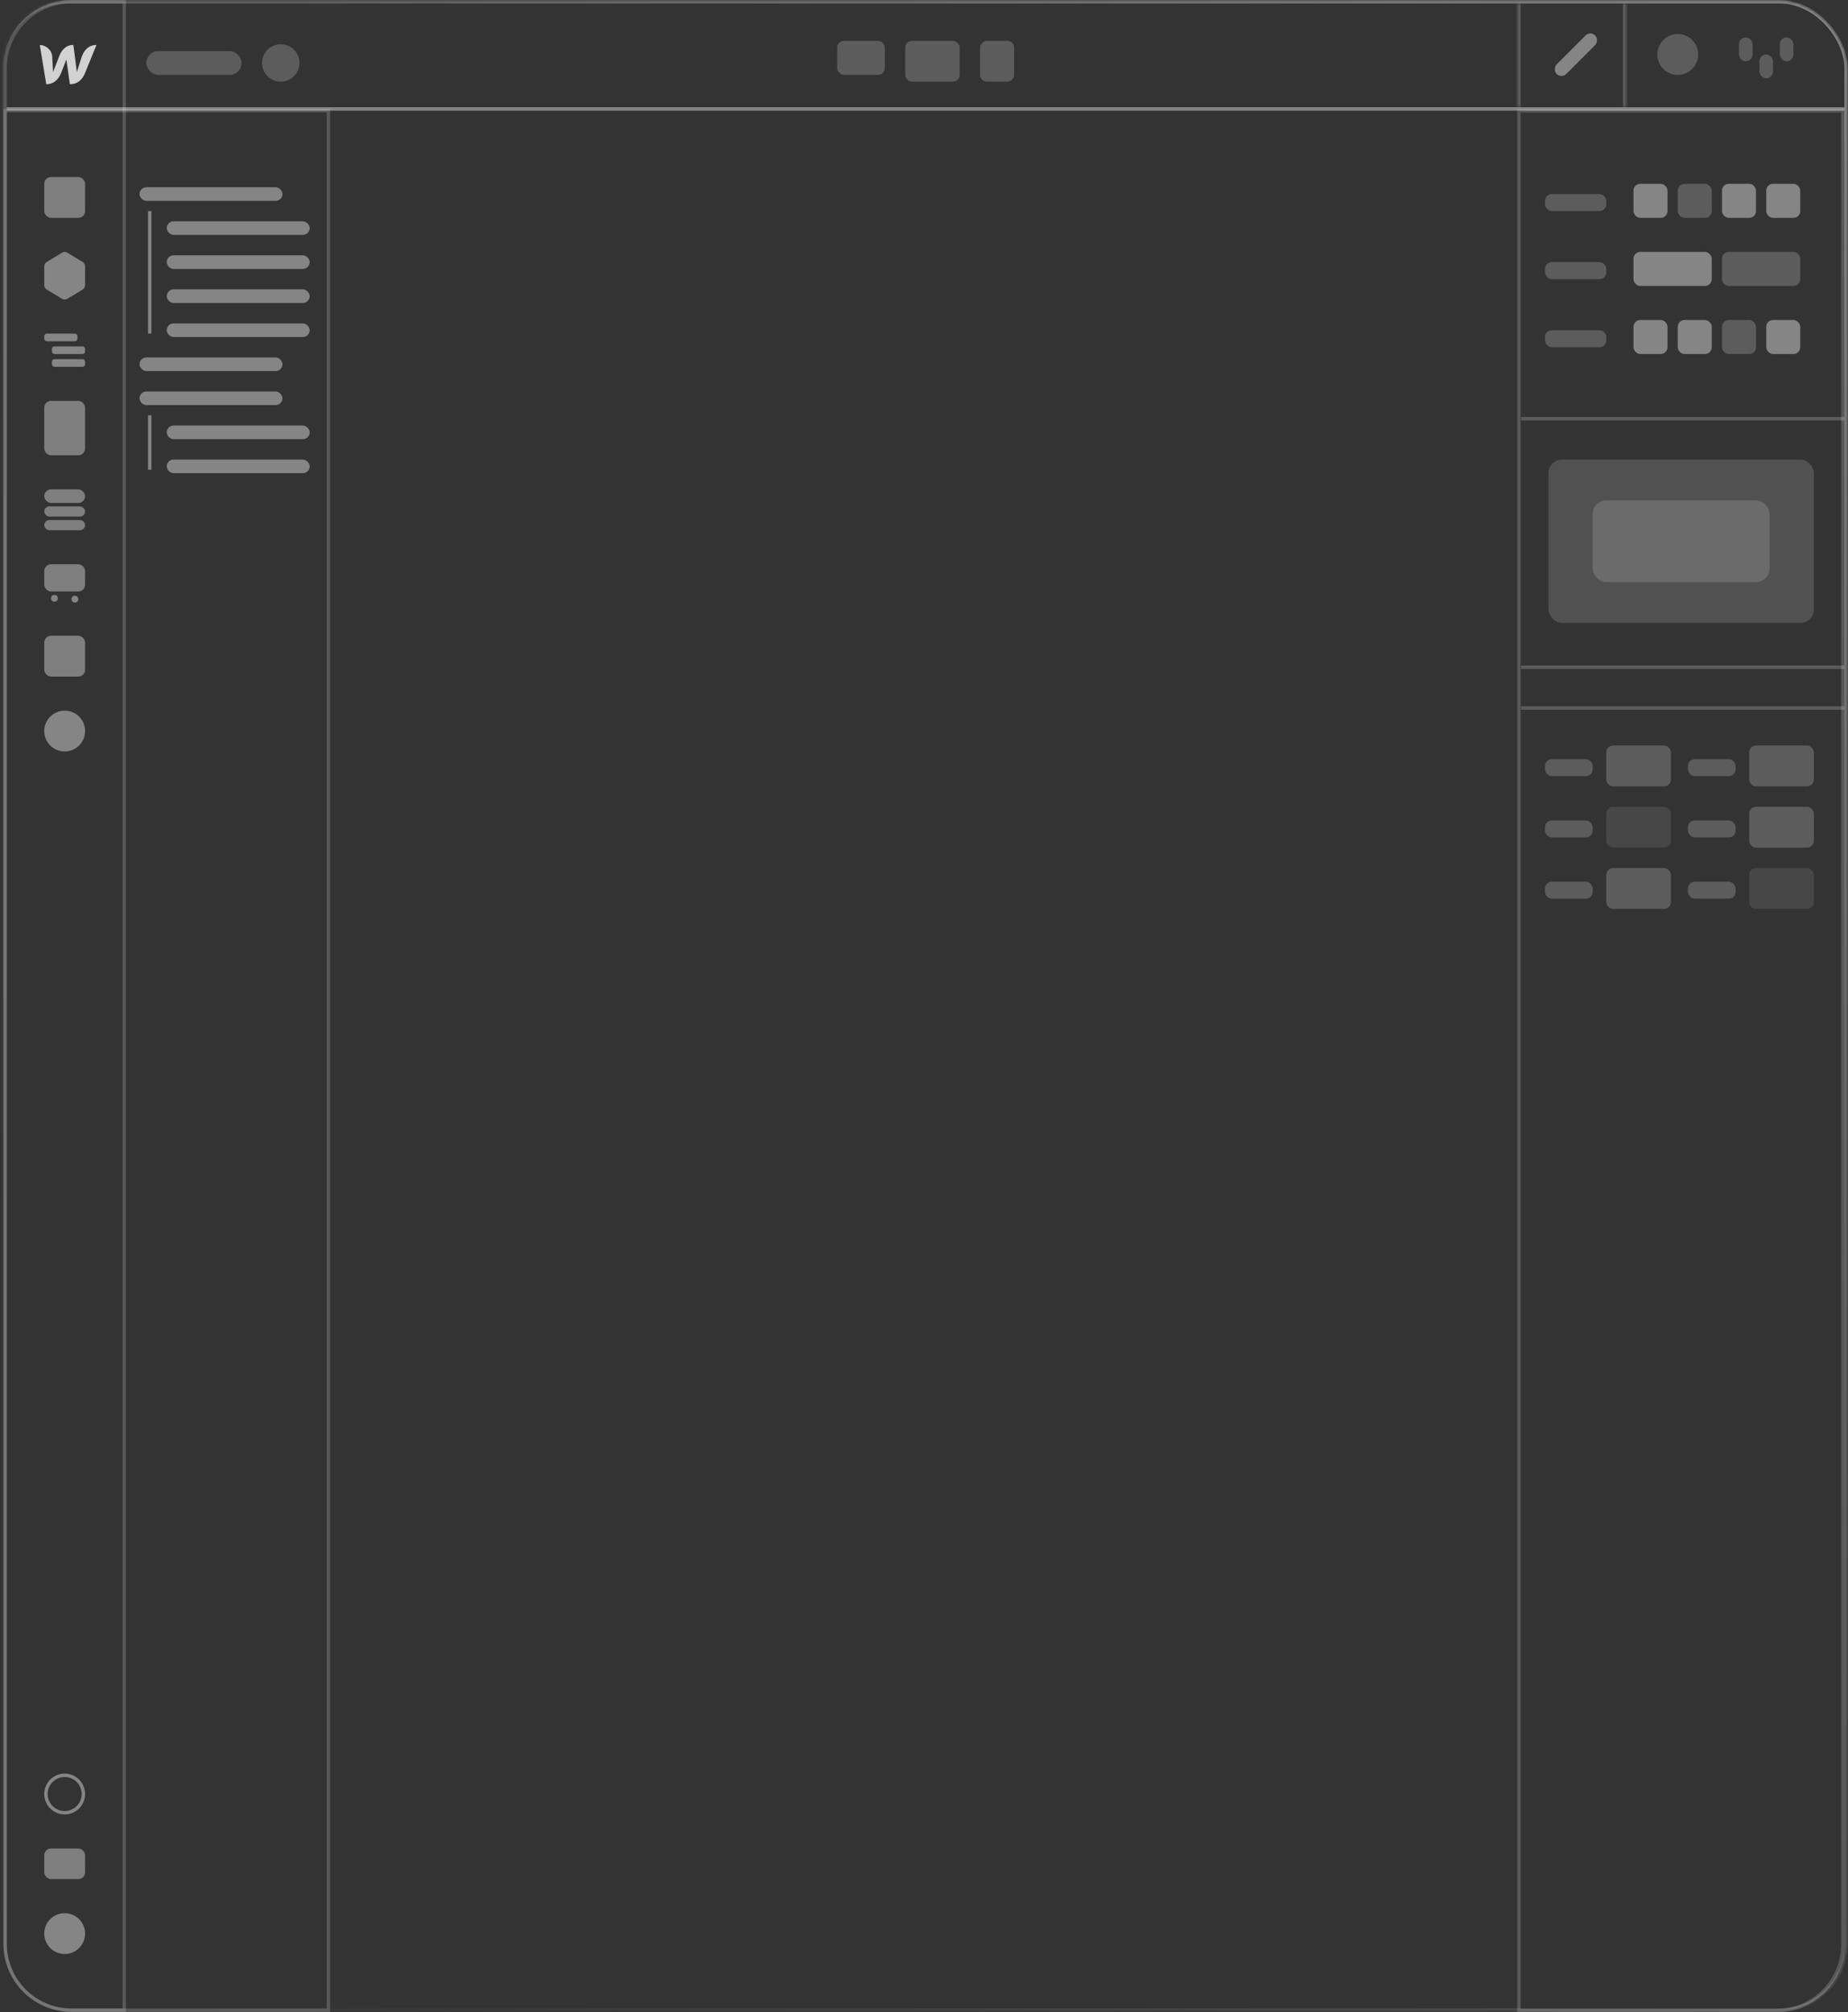 <svg width="542" height="590" viewBox="0 0 542 590" fill="none" xmlns="http://www.w3.org/2000/svg">
<rect x="0" y="0" width="542" height="590" fill="#333333" stroke="none"/>
<mask id="mask0_2413_5597" style="mask-type:alpha" maskUnits="userSpaceOnUse" x="0" y="0" width="542" height="590">
<rect x="1.491" y="0.499" width="539.973" height="588.88" rx="19.463" fill="#3E3D4D" stroke="url(#paint0_linear_2413_5597)" stroke-width="0.998"/>
</mask>
<g mask="url(#mask0_2413_5597)">
<rect x="0.491" y="0.5" width="540.971" height="588.88" rx="19.463" stroke="url(#paint1_linear_2413_5597)" stroke-width="0.998"/>
</g>
<path d="M1.499 32.44H96.319V589.38H20.962C10.213 589.38 1.499 580.666 1.499 569.917V32.44Z" stroke="#EDEDED" stroke-opacity="0.2" stroke-width="0.998"/>
<rect x="40.922" y="54.898" width="41.92" height="3.992" rx="1.996" fill="white" fill-opacity="0.4"/>
<rect x="40.922" y="114.783" width="41.92" height="3.992" rx="1.996" fill="white" fill-opacity="0.4"/>
<rect x="40.922" y="104.802" width="41.92" height="3.992" rx="1.996" fill="white" fill-opacity="0.4"/>
<rect x="48.906" y="64.878" width="41.92" height="3.992" rx="1.996" fill="white" fill-opacity="0.4"/>
<rect x="48.906" y="124.764" width="41.92" height="3.992" rx="1.996" fill="white" fill-opacity="0.4"/>
<rect x="48.906" y="74.859" width="41.92" height="3.992" rx="1.996" fill="white" fill-opacity="0.4"/>
<rect x="48.906" y="134.745" width="41.92" height="3.992" rx="1.996" fill="white" fill-opacity="0.4"/>
<rect x="48.906" y="84.84" width="41.92" height="3.992" rx="1.996" fill="white" fill-opacity="0.4"/>
<rect x="48.906" y="94.821" width="41.92" height="3.992" rx="1.996" fill="white" fill-opacity="0.4"/>
<path d="M43.914 61.883L43.914 97.815" stroke="white" stroke-opacity="0.4" stroke-width="0.998"/>
<path d="M43.914 121.77L43.914 137.74" stroke="white" stroke-opacity="0.4" stroke-width="0.998"/>
<path d="M20.962 0.5H36.433V589.38H20.962C10.213 589.38 1.499 580.666 1.499 569.917V19.963C1.499 9.214 10.213 0.5 20.962 0.5Z" stroke="#EDEDED" stroke-opacity="0.2" stroke-width="0.998"/>
<path d="M23.998 16.55C23.998 16.55 22.651 20.782 22.541 21.131C22.501 20.772 21.513 13.176 21.513 13.176C19.218 13.176 17.99 14.813 17.341 16.54C17.341 16.54 15.704 20.782 15.565 21.141C15.555 20.812 15.315 16.59 15.315 16.59C15.175 14.474 13.239 13.186 11.672 13.186L13.568 24.694C15.974 24.684 17.271 23.057 17.95 21.331C17.95 21.331 19.397 17.588 19.457 17.418C19.467 17.578 20.495 24.694 20.495 24.694C22.91 24.694 24.208 23.167 24.907 21.5L28.29 13.186C25.905 13.186 24.647 14.813 23.998 16.55Z" fill="#D2D2D2"/>
<circle cx="18.965" cy="526.001" r="5.49" stroke="white" stroke-opacity="0.4" stroke-width="0.998"/>
<rect opacity="0.4" x="12.977" y="541.97" width="11.977" height="8.983" rx="1.996" fill="#EDEDED"/>
<circle cx="18.965" cy="566.923" r="5.989" fill="white" fill-opacity="0.4"/>
<rect opacity="0.4" x="12.977" y="51.903" width="11.977" height="11.977" rx="1.996" fill="#EDEDED"/>
<g opacity="0.4" clip-path="url(#clip0_2413_5597)">
<path d="M24.954 83.562V78.135C24.954 77.861 24.885 77.592 24.754 77.355C24.623 77.118 24.435 76.921 24.208 76.785L19.711 74.071C19.484 73.934 19.227 73.862 18.965 73.862C18.703 73.862 18.446 73.934 18.22 74.071L13.722 76.785C13.495 76.921 13.307 77.118 13.176 77.355C13.046 77.592 12.977 77.861 12.977 78.135V83.562C12.977 83.835 13.046 84.105 13.176 84.342C13.307 84.579 13.495 84.776 13.722 84.913L18.22 87.627C18.447 87.763 18.704 87.835 18.965 87.835C19.227 87.835 19.484 87.763 19.711 87.627L24.208 84.913C24.435 84.776 24.623 84.579 24.754 84.342C24.885 84.105 24.954 83.836 24.954 83.562V83.562Z" fill="white"/>
</g>
<rect opacity="0.4" x="12.977" y="97.816" width="9.731" height="2.246" rx="0.749" fill="white"/>
<rect opacity="0.4" x="15.219" y="101.558" width="9.731" height="2.246" rx="0.749" fill="white"/>
<rect opacity="0.4" x="15.219" y="105.302" width="9.731" height="2.246" rx="0.749" fill="white"/>
<rect opacity="0.4" x="12.977" y="117.528" width="11.977" height="15.97" rx="1.996" fill="#EDEDED"/>
<rect opacity="0.4" x="12.977" y="143.478" width="11.977" height="3.992" rx="1.996" fill="#EDEDED"/>
<rect opacity="0.4" x="12.977" y="148.47" width="11.977" height="2.994" rx="1.497" fill="#EDEDED"/>
<rect opacity="0.4" x="12.977" y="152.462" width="11.977" height="2.994" rx="1.497" fill="#EDEDED"/>
<rect opacity="0.4" x="12.977" y="165.437" width="11.977" height="7.985" rx="1.996" fill="#EDEDED"/>
<circle cx="15.967" cy="175.418" r="0.998" fill="white" fill-opacity="0.4"/>
<circle cx="21.959" cy="175.668" r="0.998" fill="white" fill-opacity="0.4"/>
<rect opacity="0.4" x="12.977" y="186.397" width="11.977" height="11.977" rx="1.996" fill="#EDEDED"/>
<circle cx="18.965" cy="214.344" r="5.989" fill="white" fill-opacity="0.4"/>
<rect x="42.914" y="14.972" width="27.947" height="6.987" rx="3.493" fill="white" fill-opacity="0.2"/>
<circle cx="82.341" cy="18.466" r="5.49" fill="white" fill-opacity="0.2"/>
<path d="M2 31.94H540.975" stroke="white" stroke-opacity="0.4" stroke-width="0.998"/>
<rect x="265.492" y="11.978" width="15.97" height="11.977" rx="1.996" fill="white" fill-opacity="0.2"/>
<rect x="297.43" y="11.978" width="11.977" height="9.981" rx="1.996" transform="rotate(90 297.43 11.978)" fill="white" fill-opacity="0.2"/>
<rect x="245.531" y="11.978" width="13.973" height="9.981" rx="1.996" fill="white" fill-opacity="0.2"/>
<mask id="path-40-inside-1_2413_5597" fill="white">
<path d="M445 1H477V31.5H445V1Z"/>
</mask>
<path d="M476 1V31.5H478V1H476ZM446 31.5V1H444V31.5H446Z" fill="white" fill-opacity="0.2" mask="url(#path-40-inside-1_2413_5597)"/>
<rect x="466.43" y="8.984" width="3.992" height="15.97" rx="1.996" transform="rotate(45 466.43 8.984)" fill="white" fill-opacity="0.4"/>
<circle cx="492.067" cy="15.97" r="5.989" fill="white" fill-opacity="0.2"/>
<rect x="510.023" y="10.98" width="3.992" height="6.987" rx="1.996" fill="white" fill-opacity="0.2"/>
<rect x="522" y="10.98" width="3.992" height="6.987" rx="1.996" fill="white" fill-opacity="0.2"/>
<rect x="516.008" y="15.97" width="3.992" height="6.987" rx="1.996" fill="white" fill-opacity="0.2"/>
<path d="M540.501 32.499H445.499V589.501H521.038C531.787 589.501 540.501 580.787 540.501 570.038V32.499Z" stroke="#EDEDED" stroke-opacity="0.2" stroke-width="0.998"/>
<rect x="453.141" y="56.892" width="17.966" height="4.991" rx="1.996" fill="white" fill-opacity="0.2"/>
<rect x="479.086" y="53.898" width="9.981" height="9.981" rx="1.996" fill="white" fill-opacity="0.4"/>
<rect x="492.062" y="53.898" width="9.981" height="9.981" rx="1.996" fill="white" fill-opacity="0.2"/>
<rect x="505.039" y="53.898" width="9.981" height="9.981" rx="1.996" fill="white" fill-opacity="0.4"/>
<rect x="518.016" y="53.898" width="9.981" height="9.981" rx="1.996" fill="white" fill-opacity="0.4"/>
<rect x="453.141" y="76.855" width="17.966" height="4.991" rx="1.996" fill="white" fill-opacity="0.2"/>
<rect x="479.086" y="73.86" width="22.956" height="9.981" rx="1.996" fill="white" fill-opacity="0.4"/>
<rect x="505.039" y="73.86" width="22.956" height="9.981" rx="1.996" fill="white" fill-opacity="0.2"/>
<rect x="453.141" y="222.577" width="13.973" height="4.991" rx="1.996" fill="white" fill-opacity="0.2"/>
<rect x="471.102" y="218.584" width="18.964" height="11.977" rx="1.996" fill="white" fill-opacity="0.2"/>
<rect x="453.141" y="240.544" width="13.973" height="4.991" rx="1.996" fill="white" fill-opacity="0.2"/>
<rect x="471.102" y="236.551" width="18.964" height="11.977" rx="1.996" fill="white" fill-opacity="0.1"/>
<rect x="453.141" y="258.509" width="13.973" height="4.991" rx="1.996" fill="white" fill-opacity="0.2"/>
<rect x="471.102" y="254.516" width="18.964" height="11.977" rx="1.996" fill="white" fill-opacity="0.2"/>
<rect x="495.055" y="222.577" width="13.973" height="4.991" rx="1.996" fill="white" fill-opacity="0.2"/>
<rect x="513.023" y="218.584" width="18.964" height="11.977" rx="1.996" fill="white" fill-opacity="0.2"/>
<rect x="495.055" y="240.544" width="13.973" height="4.991" rx="1.996" fill="white" fill-opacity="0.2"/>
<rect x="513.023" y="236.551" width="18.964" height="11.977" rx="1.996" fill="white" fill-opacity="0.2"/>
<rect x="495.055" y="258.509" width="13.973" height="4.991" rx="1.996" fill="white" fill-opacity="0.2"/>
<rect x="513.023" y="254.516" width="18.964" height="11.977" rx="1.996" fill="white" fill-opacity="0.1"/>
<rect x="453.141" y="96.816" width="17.966" height="4.991" rx="1.996" fill="white" fill-opacity="0.2"/>
<rect x="479.086" y="93.822" width="9.981" height="9.981" rx="1.996" fill="white" fill-opacity="0.4"/>
<rect x="492.062" y="93.822" width="9.981" height="9.981" rx="1.996" fill="white" fill-opacity="0.4"/>
<rect x="505.039" y="93.822" width="9.981" height="9.981" rx="1.996" fill="white" fill-opacity="0.2"/>
<rect x="518.016" y="93.822" width="9.981" height="9.981" rx="1.996" fill="white" fill-opacity="0.4"/>
<path d="M446.156 122.767H540.976" stroke="white" stroke-opacity="0.2" stroke-width="0.998"/>
<path d="M446.156 195.629H540.976" stroke="white" stroke-opacity="0.2" stroke-width="0.998"/>
<path d="M446.156 207.605H540.976" stroke="white" stroke-opacity="0.2" stroke-width="0.998"/>
<rect x="454.133" y="134.744" width="77.852" height="47.909" rx="3.992" fill="white" fill-opacity="0.15"/>
<rect x="467.109" y="146.721" width="51.901" height="23.954" rx="3.992" fill="white" fill-opacity="0.15"/>
<defs>
<linearGradient id="paint0_linear_2413_5597" x1="541.963" y1="0" x2="29.734" y2="613.862" gradientUnits="userSpaceOnUse">
<stop stop-color="white" stop-opacity="0.5"/>
<stop offset="1" stop-color="white" stop-opacity="0"/>
</linearGradient>
<linearGradient id="paint1_linear_2413_5597" x1="541.961" y1="0" x2="29.902" y2="614.791" gradientUnits="userSpaceOnUse">
<stop stop-color="white" stop-opacity="0.5"/>
<stop offset="1" stop-color="white" stop-opacity="0"/>
</linearGradient>
<clipPath id="clip0_2413_5597">
<rect width="11.977" height="13.973" fill="white" transform="translate(12.977 73.861)"/>
</clipPath>
</defs>
</svg>

